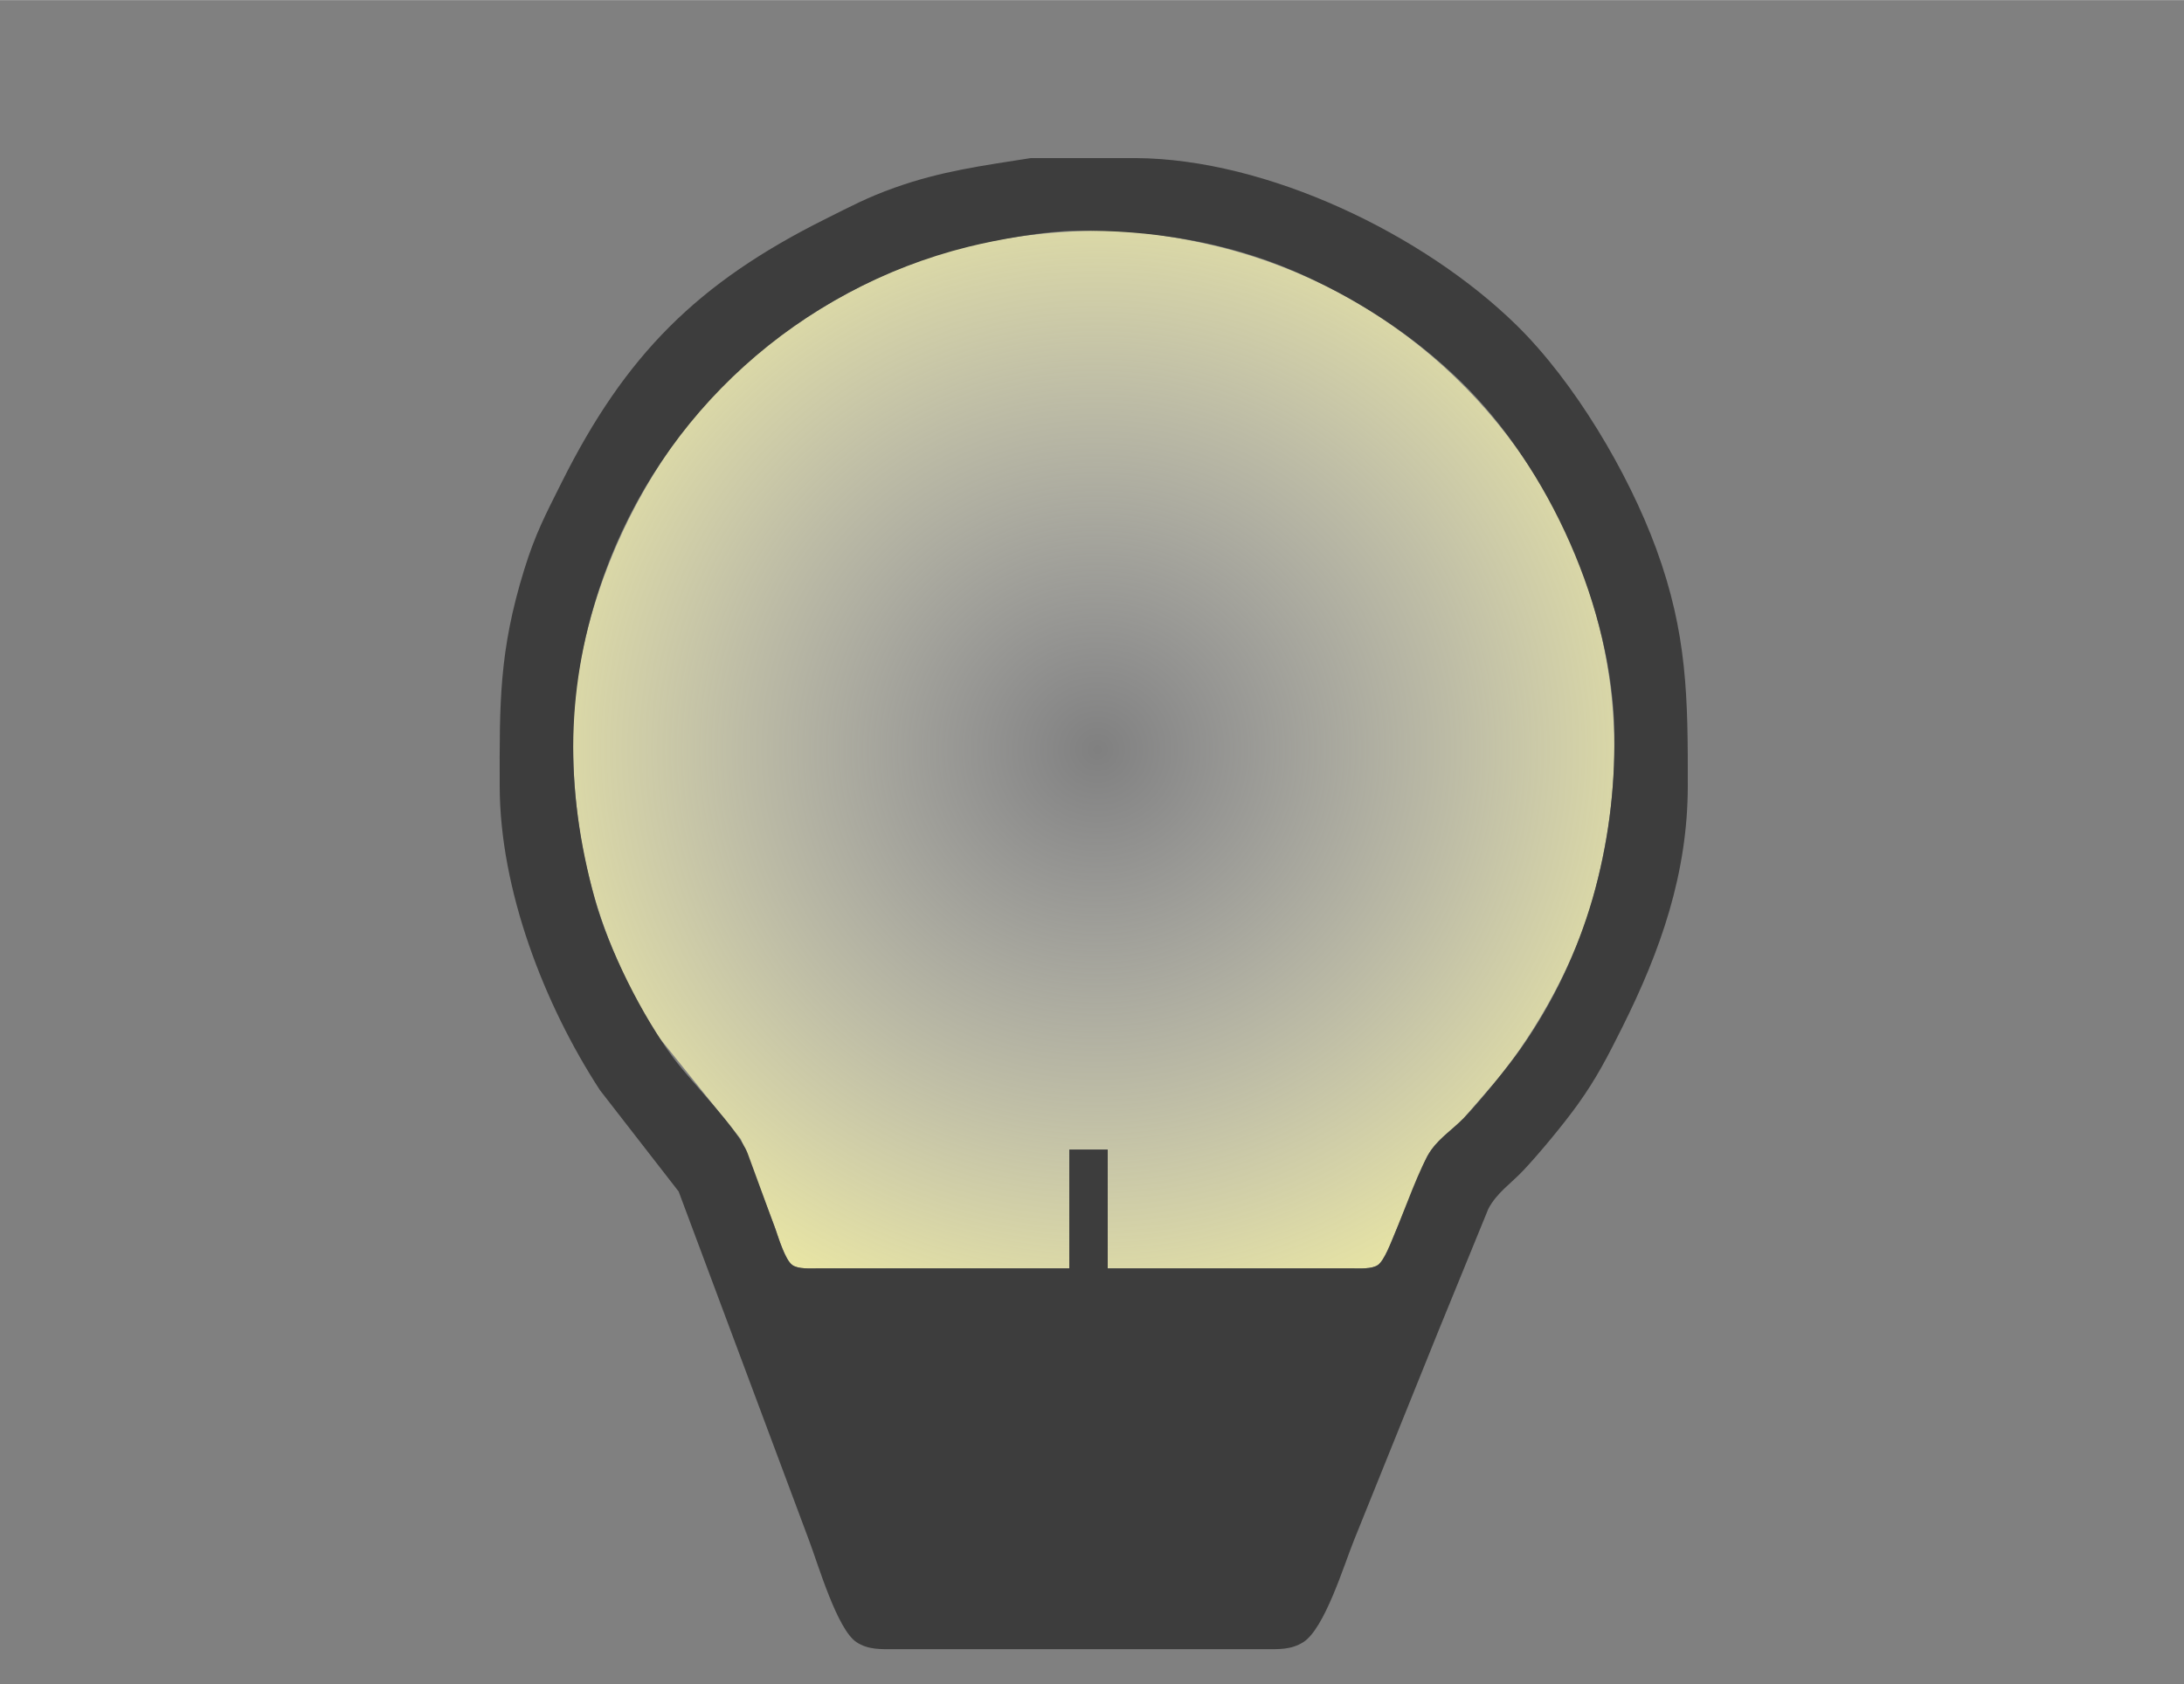 <?xml version="1.0" encoding="UTF-8" standalone="no"?>
<!DOCTYPE svg PUBLIC "-//W3C//DTD SVG 20010904//EN"
              "http://www.w3.org/TR/2001/REC-SVG-20010904/DTD/svg10.dtd">

<svg xmlns="http://www.w3.org/2000/svg"
     width="6.944in" height="5.356in"
     viewBox="0 0 625 482">
     <rect x="0" y="0" width="625" height="482" fill="#808080" stroke="none"/>
     <defs>
       <radialGradient id="light" cx="50%" c="50%" r="70%" fx="50%" fy="50%">
         <stop offset="0%" style="stop-color:rgb(255,255,255); stop-opacity:0" />
         <stop offset="100%" style="stop-color:rgb(255,250,153); stop-opacity:1" />
       </radialGradient>
     </defs>
     <!-- Linear Gradient code based on: https://www.w3schools.com/graphics/tryit.asp?filename=trysvg_radial -->
     <path id="Selection #1"
           fill="url(#light)" stroke="none" stroke-width="0"
           d="M 234.00,363.00
              C 231.94,363.00 228.38,363.26 226.70,362.01
                224.61,360.46 222.57,353.61 221.66,351.00
                221.66,351.00 212.01,326.00 212.01,326.00
                212.01,326.00 188.69,297.00 188.69,297.00
                171.39,270.42 163.63,241.56 164.00,210.00
                164.42,174.46 182.73,133.74 208.04,109.09
                221.80,95.68 238.36,84.97 256.00,77.43
                275.47,69.10 296.94,65.76 318.00,66.00
                326.89,66.11 340.28,68.46 349.00,70.63
                397.22,82.63 436.61,118.08 453.31,165.00
                464.30,195.89 464.45,225.58 455.85,257.00
                450.97,274.83 440.05,294.74 428.39,309.00
                428.39,309.00 418.91,319.96 418.91,319.96
                414.88,324.10 411.42,325.77 408.36,331.00
                408.36,331.00 399.15,353.00 399.15,353.00
                398.19,355.24 396.21,360.68 394.35,362.01
                392.61,363.25 389.10,363.00 387.00,363.00
                387.00,363.00 317.00,363.00 317.00,363.00
                317.00,363.00 317.00,329.00 317.00,329.00
                317.00,329.00 306.00,329.00 306.00,329.00
                306.00,329.00 306.00,363.00 306.00,363.00
                306.00,363.00 234.00,363.00 234.00,363.00 Z" />
  <path id="Selection"
        fill="#3d3d3d" stroke="none" stroke-width="0"
        d="M 325.00,45.21
           C 362.68,45.44 407.43,67.01 433.99,93.04
             450.55,109.28 465.95,135.19 473.95,157.00
             482.89,181.39 483.04,199.71 483.00,225.00
             482.96,249.97 475.25,272.00 464.25,294.00
             460.15,302.19 456.98,308.45 451.57,316.00
             447.59,321.56 440.59,330.03 435.91,335.00
             432.43,338.69 428.24,341.45 425.90,346.01
             425.90,346.01 411.60,381.00 411.60,381.00
             411.60,381.00 387.40,441.00 387.40,441.00
             384.53,448.16 379.04,466.15 372.96,469.99
             369.44,472.21 365.96,471.99 362.00,472.00
             362.00,472.00 256.00,472.00 256.00,472.00
             252.15,471.99 248.48,472.22 245.10,469.99
             239.57,466.34 234.15,447.81 231.58,441.00
             231.58,441.00 205.42,371.00 205.42,371.00
             205.42,371.00 194.21,341.00 194.21,341.00
             194.21,341.00 171.69,312.00 171.69,312.00
             155.68,287.41 143.05,254.64 143.00,225.00
             142.96,201.23 142.79,186.34 150.02,163.00
             153.21,152.71 156.04,147.43 160.75,138.00
             178.98,101.55 199.55,80.98 236.00,62.75
             243.27,59.12 248.21,56.46 256.00,53.69
             269.45,48.90 281.09,47.41 295.00,45.21
             295.00,45.21 325.00,45.21 325.00,45.21 Z
           M 387.00,363.00
           C 389.10,363.00 392.61,363.25 394.35,362.01
             396.21,360.68 398.19,355.24 399.15,353.00
             401.57,347.31 406.59,333.18 409.64,329.01
             412.21,325.49 415.89,323.06 418.91,319.96
             423.26,315.49 431.64,305.19 435.28,300.00
             453.89,273.41 462.37,242.22 462.00,210.00
             461.58,174.46 443.27,133.74 417.96,109.09
             404.20,95.68 387.64,84.97 370.00,77.43
             350.53,69.10 329.06,65.76 308.00,66.00
             299.11,66.11 285.72,68.46 277.00,70.63
             228.78,82.63 189.39,118.08 172.69,165.00
             161.70,195.89 161.55,225.58 170.15,257.00
             174.16,271.63 183.83,290.90 192.89,303.00
             198.31,310.23 211.16,323.01 213.93,330.00
             213.93,330.00 222.00,352.00 222.00,352.00
             222.85,354.44 224.71,360.54 226.70,362.01
             228.38,363.26 231.94,363.00 234.00,363.00
             234.00,363.00 306.00,363.00 306.00,363.00
             306.00,363.00 306.00,329.00 306.00,329.00
             306.00,329.00 317.00,329.00 317.00,329.00
             317.00,329.00 317.00,363.00 317.00,363.00
             317.00,363.00 387.00,363.00 387.00,363.00 Z" />
</svg>

